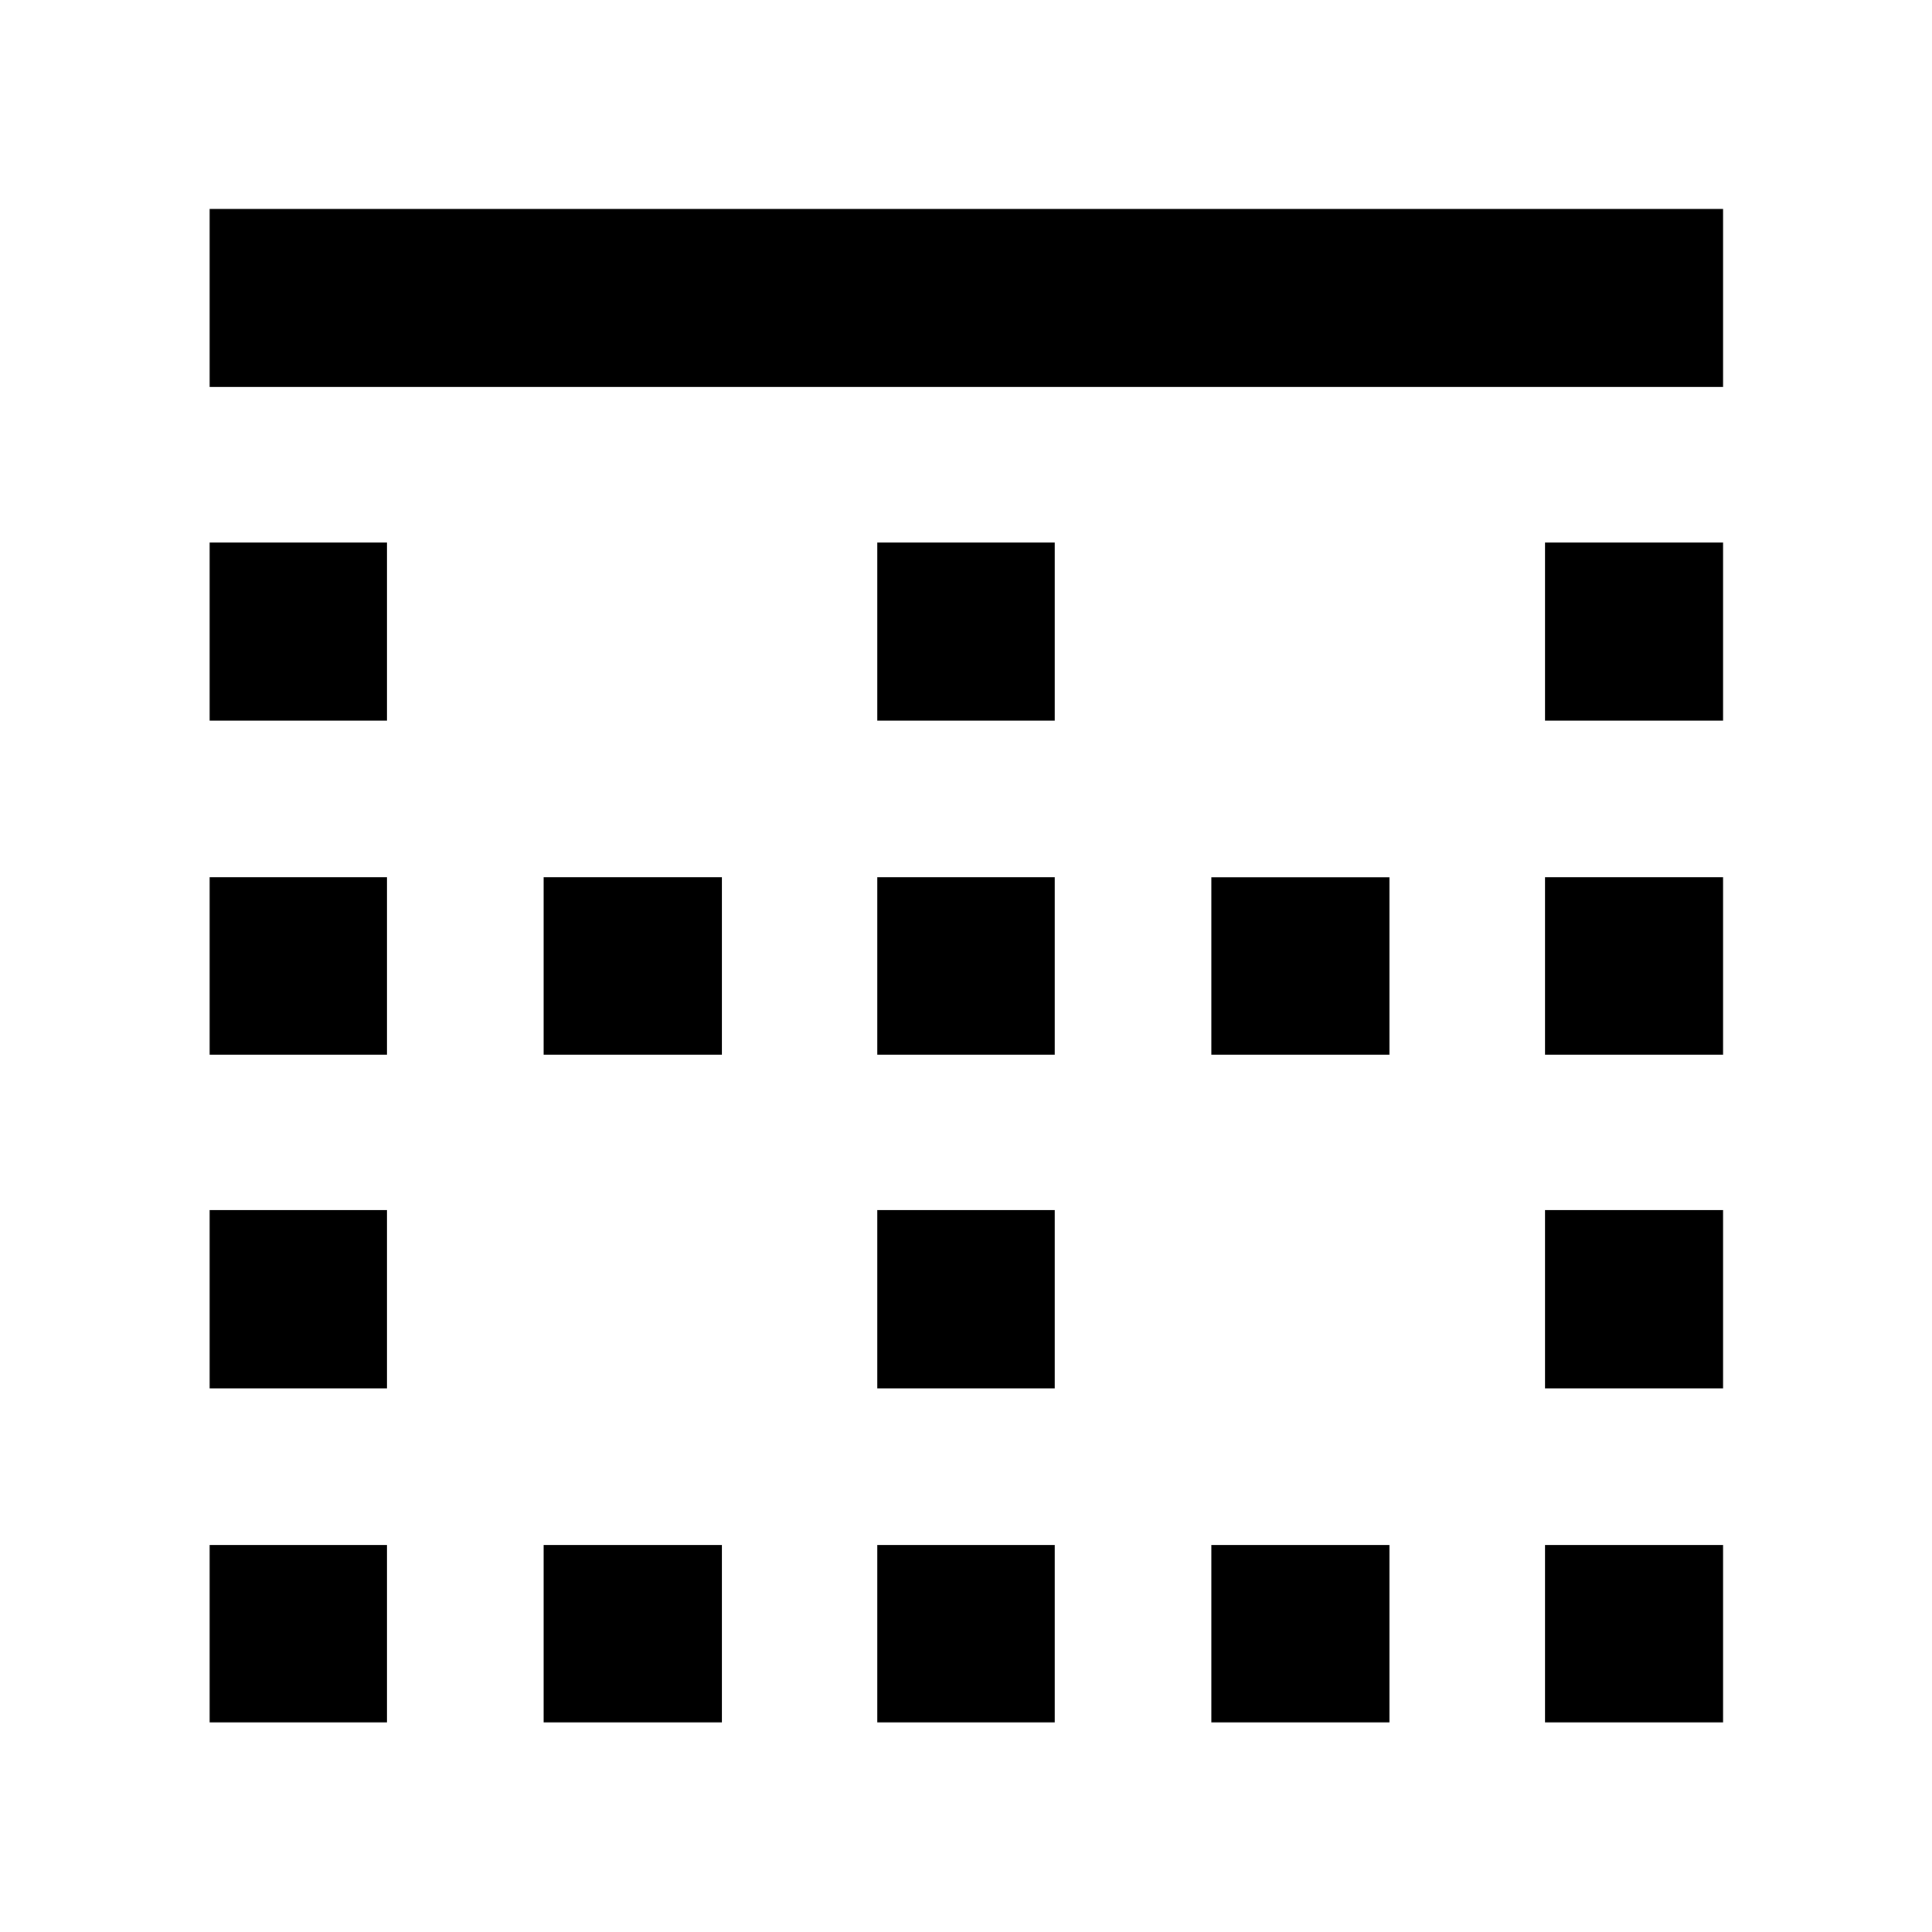 <svg xmlns="http://www.w3.org/2000/svg" height="40" viewBox="0 -960 960 960" width="40"><path d="M104.17-104.17v-88.15h88.15v88.15h-88.15Zm0-165.97v-88.53h88.15v88.53h-88.15Zm0-165.79v-88.14h88.15v88.14h-88.15Zm0-165.97v-88.52h88.15v88.52h-88.15Zm0-165.78v-88.52H856.2v88.52H104.17Zm165.97 663.51v-88.15h88.53v88.15h-88.53Zm0-331.76v-88.14h88.53v88.14h-88.53Zm165.79 331.76v-88.15h88.14v88.15h-88.14Zm0-165.97v-88.53h88.14v88.53h-88.14Zm0-165.79v-88.14h88.14v88.14h-88.14Zm0-165.97v-88.52h88.14v88.52h-88.14ZM601.9-104.17v-88.15h88.52v88.15H601.9Zm0-331.76v-88.14h88.52v88.14H601.9Zm165.78 331.76v-88.15h88.52v88.15h-88.52Zm0-165.97v-88.53h88.52v88.53h-88.52Zm0-165.79v-88.14h88.52v88.14h-88.52Zm0-165.97v-88.52h88.52v88.52h-88.52Z"/></svg>